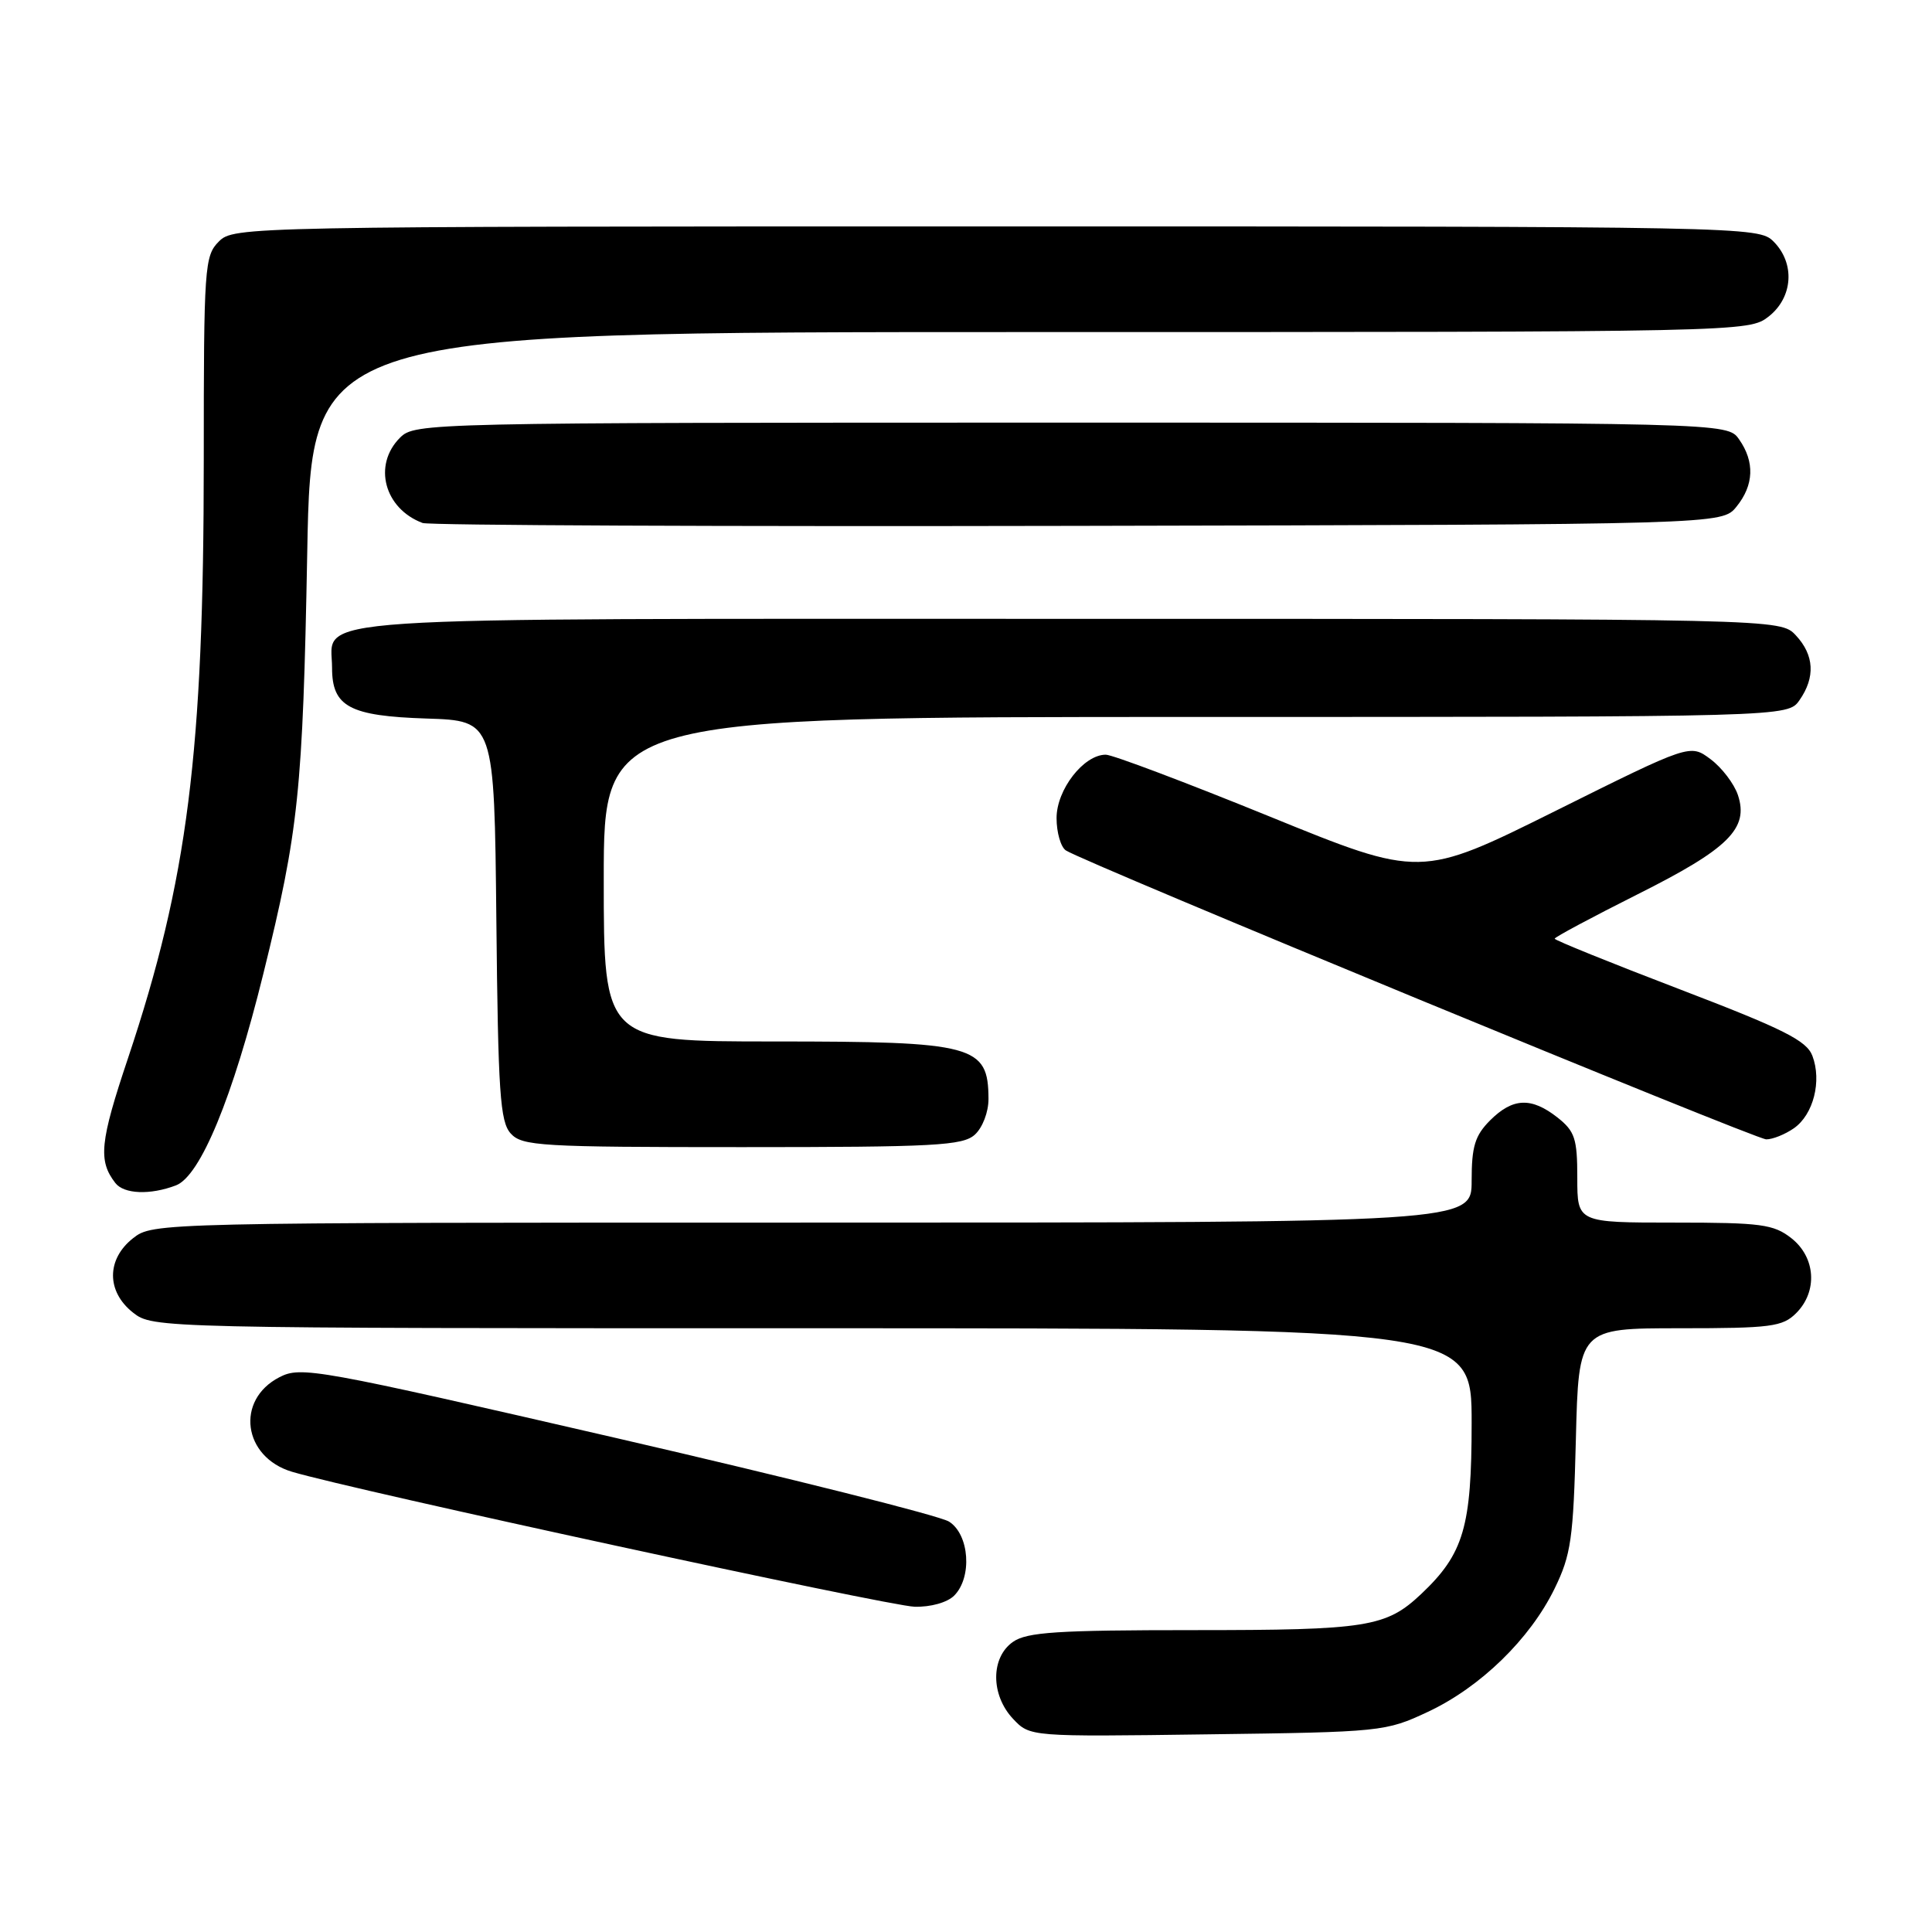 <?xml version="1.0" encoding="UTF-8" standalone="no"?>
<!DOCTYPE svg PUBLIC "-//W3C//DTD SVG 1.1//EN" "http://www.w3.org/Graphics/SVG/1.1/DTD/svg11.dtd" >
<svg xmlns="http://www.w3.org/2000/svg" xmlns:xlink="http://www.w3.org/1999/xlink" version="1.1" viewBox="0 0 256 256">
 <g >
 <path fill="currentColor"
d=" M 189.20 226.83 C 196.16 223.57 202.73 217.18 205.99 210.50 C 208.17 206.03 208.48 203.92 208.81 190.75 C 209.18 176.00 209.18 176.00 222.59 176.00 C 234.67 176.00 236.20 175.80 238.00 174.00 C 240.88 171.12 240.59 166.61 237.37 164.07 C 235.01 162.22 233.37 162.00 221.87 162.00 C 209.00 162.00 209.00 162.00 209.00 156.07 C 209.00 150.86 208.68 149.90 206.37 148.07 C 202.90 145.35 200.45 145.46 197.45 148.45 C 195.44 150.47 195.00 151.90 195.00 156.45 C 195.00 162.00 195.00 162.00 107.63 162.00 C 20.76 162.00 20.25 162.01 17.63 164.07 C 14.09 166.86 14.09 171.14 17.63 173.93 C 20.25 175.99 20.76 176.00 107.63 176.00 C 195.00 176.00 195.00 176.00 195.00 188.54 C 195.00 202.32 193.95 205.88 188.34 211.19 C 183.66 215.61 181.21 216.00 158.16 216.00 C 140.12 216.00 136.07 216.26 134.22 217.56 C 131.26 219.63 131.26 224.59 134.23 227.75 C 136.47 230.13 136.47 230.13 159.98 229.81 C 183.07 229.51 183.61 229.45 189.20 226.83 Z  M 126.43 211.43 C 128.85 209.01 128.46 203.33 125.75 201.62 C 124.51 200.84 104.71 195.87 81.75 190.57 C 41.84 181.37 39.88 181.01 37.02 182.49 C 31.17 185.51 32.19 193.08 38.70 195.02 C 46.82 197.44 117.70 212.80 121.18 212.90 C 123.31 212.96 125.52 212.34 126.43 211.43 Z  M 23.31 157.07 C 26.55 155.84 30.84 145.44 34.90 129.00 C 39.58 110.04 40.12 104.89 40.71 73.25 C 41.25 44.00 41.25 44.00 136.49 44.00 C 231.33 44.00 231.74 43.99 234.37 41.93 C 237.59 39.39 237.88 34.88 235.00 32.00 C 233.03 30.03 231.67 30.00 132.00 30.00 C 32.33 30.00 30.97 30.03 29.00 32.00 C 27.10 33.90 27.00 35.33 27.00 60.89 C 27.00 99.77 24.87 116.56 16.96 140.22 C 13.23 151.34 12.99 153.79 15.28 156.75 C 16.42 158.23 19.90 158.37 23.31 157.07 Z  M 129.17 150.35 C 130.20 149.41 130.99 147.34 130.98 145.60 C 130.95 138.49 129.11 138.00 102.57 138.00 C 80.00 138.00 80.00 138.00 80.00 116.50 C 80.00 95.00 80.00 95.00 158.44 95.00 C 236.89 95.00 236.89 95.00 238.44 92.78 C 240.56 89.75 240.40 86.80 237.96 84.19 C 235.92 82.00 235.92 82.00 141.79 82.00 C 37.30 82.00 44.00 81.55 44.00 88.50 C 44.00 93.64 46.32 94.88 56.53 95.21 C 65.50 95.50 65.50 95.50 65.77 121.94 C 66.00 144.78 66.26 148.63 67.67 150.19 C 69.18 151.86 71.60 152.00 98.33 152.00 C 123.92 152.00 127.56 151.80 129.17 150.35 Z  M 237.70 149.50 C 240.29 147.69 241.42 143.24 240.15 139.90 C 239.38 137.88 236.36 136.36 222.61 131.10 C 213.48 127.61 206.00 124.58 206.00 124.38 C 206.00 124.18 210.94 121.54 216.97 118.51 C 229.05 112.46 231.76 109.78 230.28 105.34 C 229.78 103.85 228.15 101.71 226.66 100.60 C 223.95 98.57 223.95 98.57 206.09 107.46 C 188.23 116.34 188.23 116.34 168.18 108.17 C 157.15 103.68 147.40 100.00 146.52 100.00 C 143.59 100.00 140.00 104.63 140.00 108.40 C 140.00 110.31 140.56 112.25 141.24 112.69 C 143.65 114.27 232.53 150.93 234.03 150.97 C 234.87 150.98 236.52 150.32 237.70 149.50 Z  M 230.09 67.14 C 232.41 64.28 232.53 61.20 230.44 58.22 C 228.89 56.00 228.89 56.00 141.94 56.00 C 56.33 56.00 54.97 56.03 53.00 58.00 C 49.38 61.62 50.92 67.40 56.00 69.30 C 56.83 69.61 95.90 69.78 142.84 69.68 C 228.18 69.50 228.18 69.50 230.09 67.14 Z "/>
</g>
</svg>